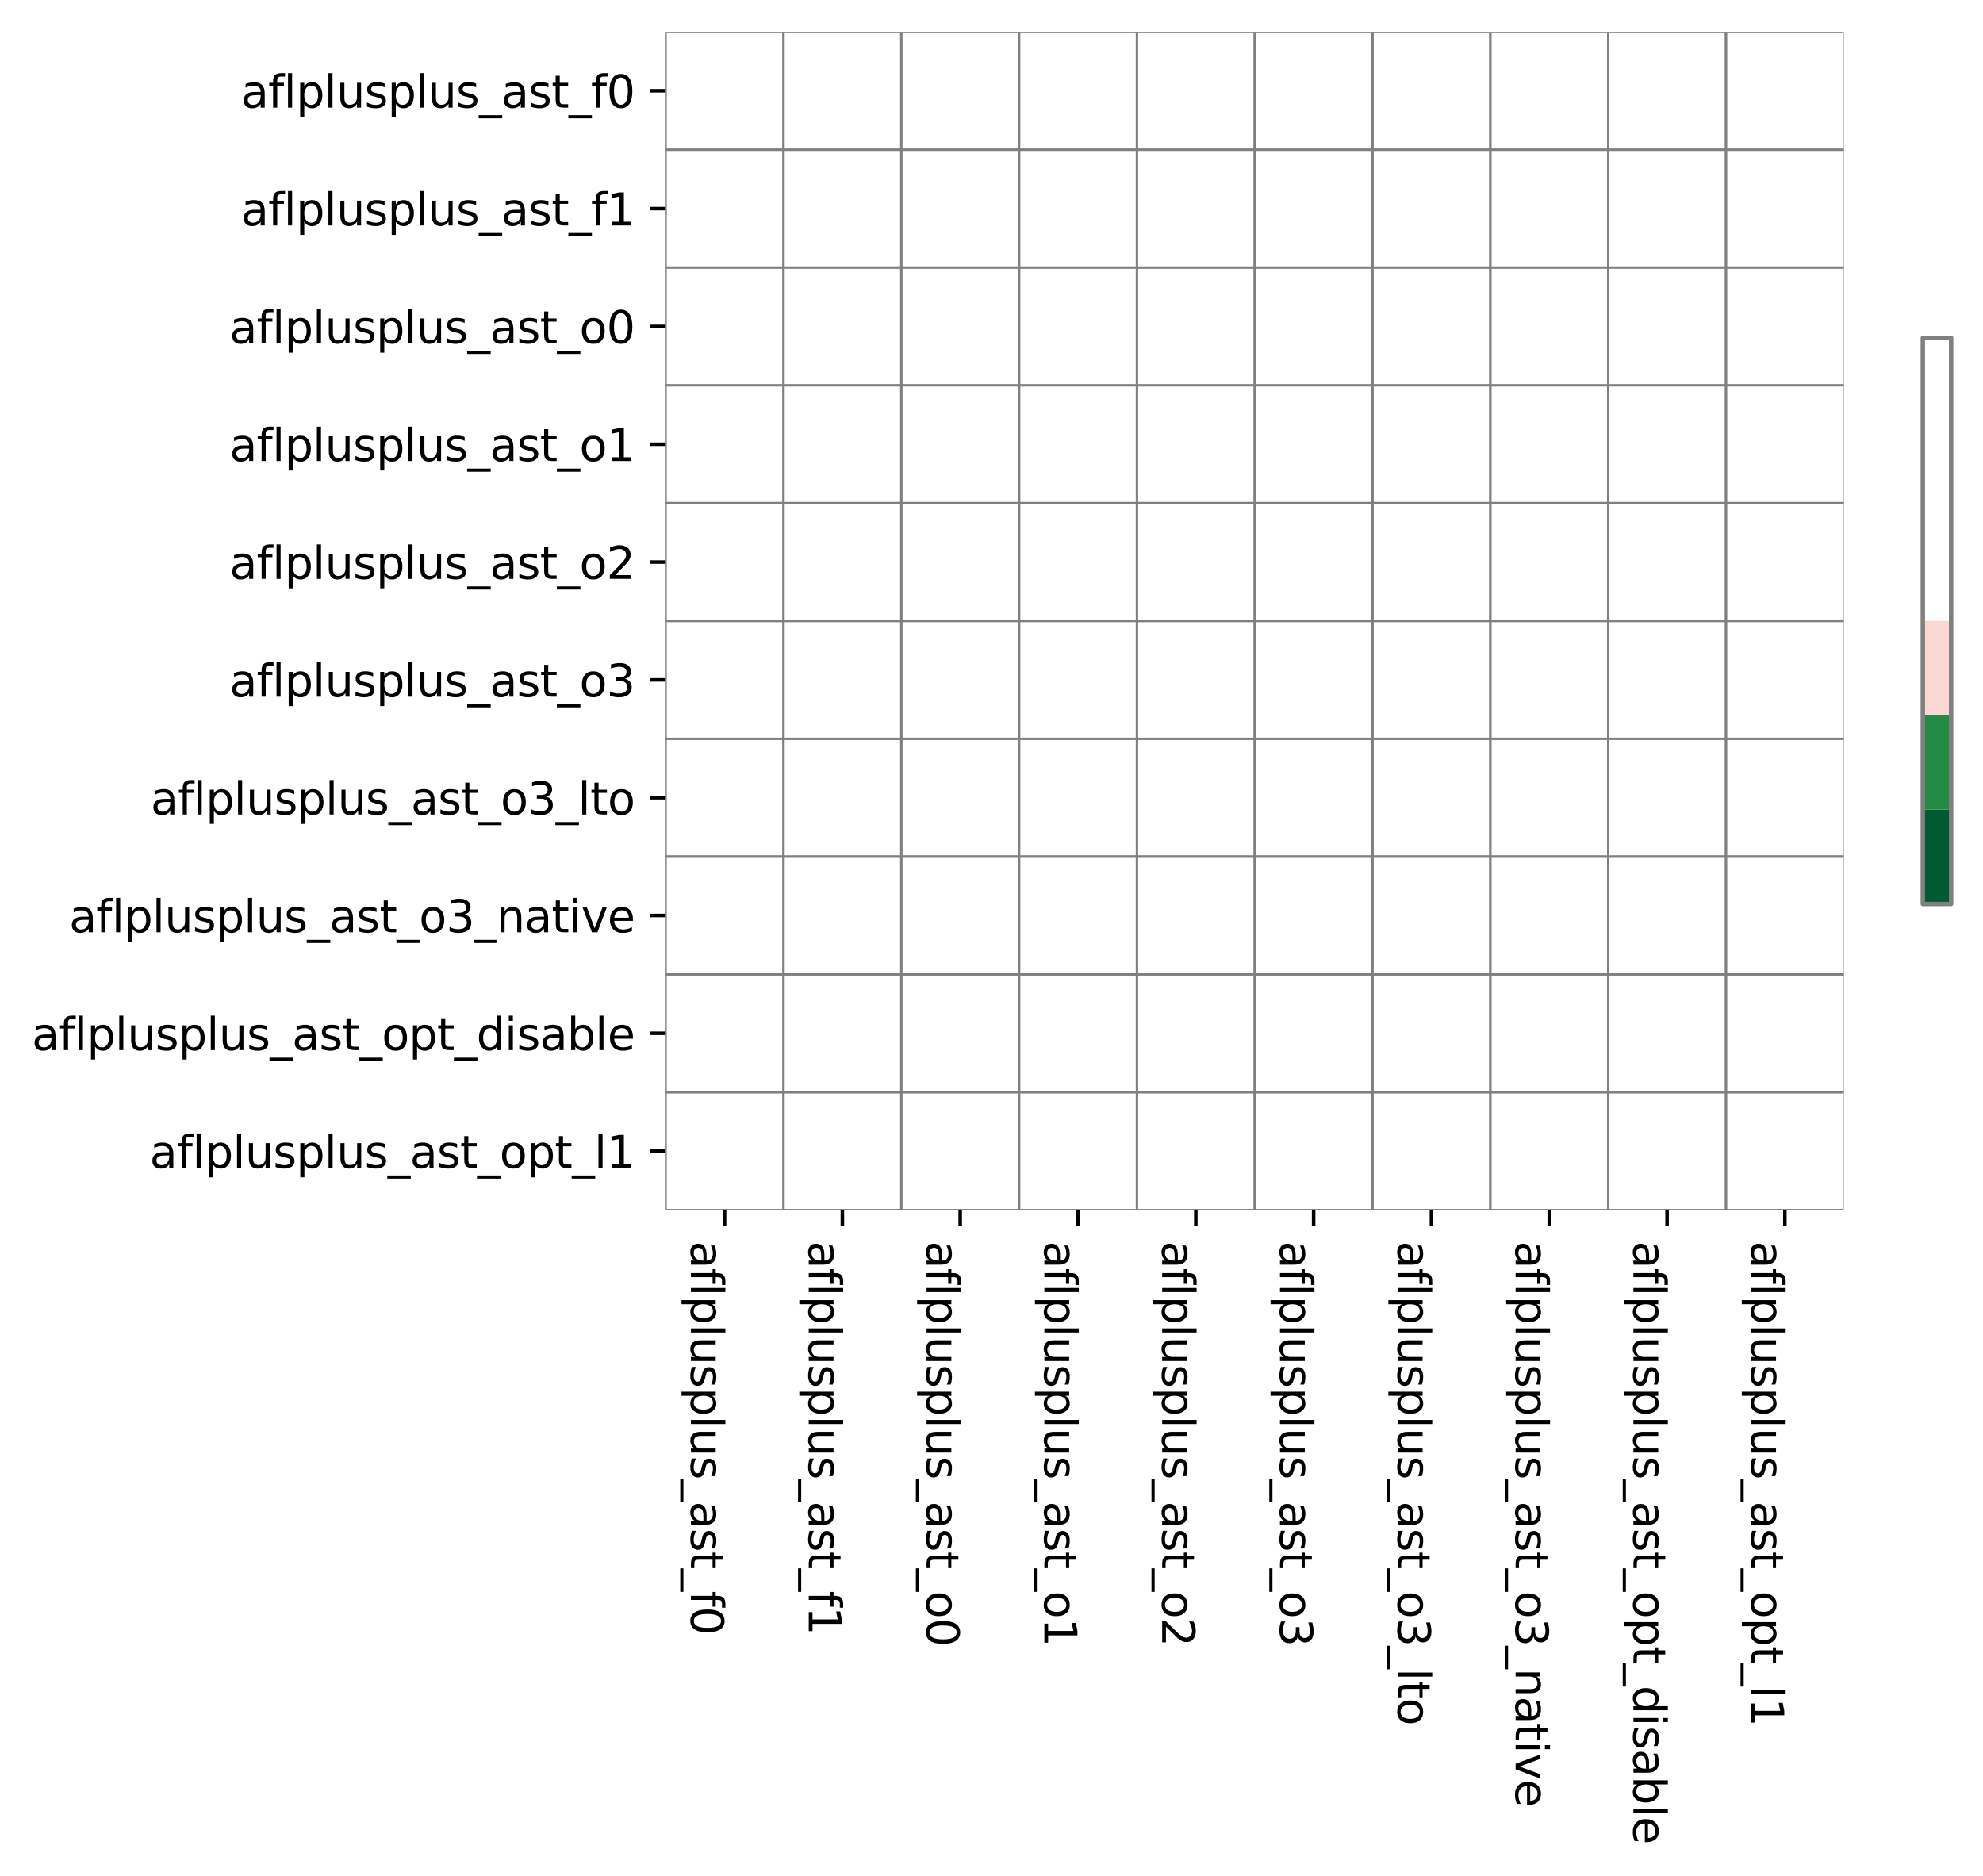<?xml version="1.0" encoding="utf-8" standalone="no"?>
<!DOCTYPE svg PUBLIC "-//W3C//DTD SVG 1.1//EN"
  "http://www.w3.org/Graphics/SVG/1.1/DTD/svg11.dtd">
<svg xmlns:xlink="http://www.w3.org/1999/xlink" width="447.924pt" height="423.675pt" viewBox="0 0 447.924 423.675" xmlns="http://www.w3.org/2000/svg" version="1.1">
 <defs>
  <style type="text/css">*{stroke-linejoin: round; stroke-linecap: butt}</style>
 </defs>
 <g id="figure_1">
  <g id="patch_1">
   <path d="M -0 423.675 
L 447.924 423.675 
L 447.924 -0 
L -0 -0 
z
" style="fill: #ffffff"/>
  </g>
  <g id="axes_1">
   <g id="patch_2">
    <path d="M 150.363 273.312 
L 416.474 273.312 
L 416.474 7.2 
L 150.363 7.2 
z
" style="fill: #ffffff"/>
   </g>
   <g id="QuadMesh_1">
    <path d="M 150.363 7.2 
L 176.974 7.2 
L 176.974 33.811 
L 150.363 33.811 
L 150.363 7.2 
" clip-path="url(#p33862c7187)" style="fill: none; stroke: #808080; stroke-width: 0.5"/>
    <path d="M 176.974 7.2 
L 203.585 7.2 
L 203.585 33.811 
L 176.974 33.811 
L 176.974 7.2 
" clip-path="url(#p33862c7187)" style="fill: none; stroke: #808080; stroke-width: 0.5"/>
    <path d="M 203.585 7.2 
L 230.196 7.2 
L 230.196 33.811 
L 203.585 33.811 
L 203.585 7.2 
" clip-path="url(#p33862c7187)" style="fill: none; stroke: #808080; stroke-width: 0.5"/>
    <path d="M 230.196 7.2 
L 256.807 7.2 
L 256.807 33.811 
L 230.196 33.811 
L 230.196 7.2 
" clip-path="url(#p33862c7187)" style="fill: none; stroke: #808080; stroke-width: 0.5"/>
    <path d="M 256.807 7.2 
L 283.418 7.2 
L 283.418 33.811 
L 256.807 33.811 
L 256.807 7.2 
" clip-path="url(#p33862c7187)" style="fill: none; stroke: #808080; stroke-width: 0.5"/>
    <path d="M 283.418 7.2 
L 310.03 7.2 
L 310.03 33.811 
L 283.418 33.811 
L 283.418 7.2 
" clip-path="url(#p33862c7187)" style="fill: none; stroke: #808080; stroke-width: 0.5"/>
    <path d="M 310.03 7.2 
L 336.641 7.2 
L 336.641 33.811 
L 310.03 33.811 
L 310.03 7.2 
" clip-path="url(#p33862c7187)" style="fill: none; stroke: #808080; stroke-width: 0.5"/>
    <path d="M 336.641 7.2 
L 363.252 7.2 
L 363.252 33.811 
L 336.641 33.811 
L 336.641 7.2 
" clip-path="url(#p33862c7187)" style="fill: none; stroke: #808080; stroke-width: 0.5"/>
    <path d="M 363.252 7.2 
L 389.863 7.2 
L 389.863 33.811 
L 363.252 33.811 
L 363.252 7.2 
" clip-path="url(#p33862c7187)" style="fill: none; stroke: #808080; stroke-width: 0.5"/>
    <path d="M 389.863 7.2 
L 416.474 7.2 
L 416.474 33.811 
L 389.863 33.811 
L 389.863 7.2 
" clip-path="url(#p33862c7187)" style="fill: none; stroke: #808080; stroke-width: 0.5"/>
    <path d="M 150.363 33.811 
L 176.974 33.811 
L 176.974 60.422 
L 150.363 60.422 
L 150.363 33.811 
" clip-path="url(#p33862c7187)" style="fill: none; stroke: #808080; stroke-width: 0.5"/>
    <path d="M 176.974 33.811 
L 203.585 33.811 
L 203.585 60.422 
L 176.974 60.422 
L 176.974 33.811 
" clip-path="url(#p33862c7187)" style="fill: none; stroke: #808080; stroke-width: 0.5"/>
    <path d="M 203.585 33.811 
L 230.196 33.811 
L 230.196 60.422 
L 203.585 60.422 
L 203.585 33.811 
" clip-path="url(#p33862c7187)" style="fill: none; stroke: #808080; stroke-width: 0.5"/>
    <path d="M 230.196 33.811 
L 256.807 33.811 
L 256.807 60.422 
L 230.196 60.422 
L 230.196 33.811 
" clip-path="url(#p33862c7187)" style="fill: none; stroke: #808080; stroke-width: 0.5"/>
    <path d="M 256.807 33.811 
L 283.418 33.811 
L 283.418 60.422 
L 256.807 60.422 
L 256.807 33.811 
" clip-path="url(#p33862c7187)" style="fill: none; stroke: #808080; stroke-width: 0.5"/>
    <path d="M 283.418 33.811 
L 310.03 33.811 
L 310.03 60.422 
L 283.418 60.422 
L 283.418 33.811 
" clip-path="url(#p33862c7187)" style="fill: none; stroke: #808080; stroke-width: 0.5"/>
    <path d="M 310.03 33.811 
L 336.641 33.811 
L 336.641 60.422 
L 310.03 60.422 
L 310.03 33.811 
" clip-path="url(#p33862c7187)" style="fill: none; stroke: #808080; stroke-width: 0.5"/>
    <path d="M 336.641 33.811 
L 363.252 33.811 
L 363.252 60.422 
L 336.641 60.422 
L 336.641 33.811 
" clip-path="url(#p33862c7187)" style="fill: none; stroke: #808080; stroke-width: 0.5"/>
    <path d="M 363.252 33.811 
L 389.863 33.811 
L 389.863 60.422 
L 363.252 60.422 
L 363.252 33.811 
" clip-path="url(#p33862c7187)" style="fill: none; stroke: #808080; stroke-width: 0.5"/>
    <path d="M 389.863 33.811 
L 416.474 33.811 
L 416.474 60.422 
L 389.863 60.422 
L 389.863 33.811 
" clip-path="url(#p33862c7187)" style="fill: none; stroke: #808080; stroke-width: 0.5"/>
    <path d="M 150.363 60.422 
L 176.974 60.422 
L 176.974 87.034 
L 150.363 87.034 
L 150.363 60.422 
" clip-path="url(#p33862c7187)" style="fill: none; stroke: #808080; stroke-width: 0.5"/>
    <path d="M 176.974 60.422 
L 203.585 60.422 
L 203.585 87.034 
L 176.974 87.034 
L 176.974 60.422 
" clip-path="url(#p33862c7187)" style="fill: none; stroke: #808080; stroke-width: 0.5"/>
    <path d="M 203.585 60.422 
L 230.196 60.422 
L 230.196 87.034 
L 203.585 87.034 
L 203.585 60.422 
" clip-path="url(#p33862c7187)" style="fill: none; stroke: #808080; stroke-width: 0.5"/>
    <path d="M 230.196 60.422 
L 256.807 60.422 
L 256.807 87.034 
L 230.196 87.034 
L 230.196 60.422 
" clip-path="url(#p33862c7187)" style="fill: none; stroke: #808080; stroke-width: 0.5"/>
    <path d="M 256.807 60.422 
L 283.418 60.422 
L 283.418 87.034 
L 256.807 87.034 
L 256.807 60.422 
" clip-path="url(#p33862c7187)" style="fill: none; stroke: #808080; stroke-width: 0.5"/>
    <path d="M 283.418 60.422 
L 310.03 60.422 
L 310.03 87.034 
L 283.418 87.034 
L 283.418 60.422 
" clip-path="url(#p33862c7187)" style="fill: none; stroke: #808080; stroke-width: 0.5"/>
    <path d="M 310.03 60.422 
L 336.641 60.422 
L 336.641 87.034 
L 310.03 87.034 
L 310.03 60.422 
" clip-path="url(#p33862c7187)" style="fill: none; stroke: #808080; stroke-width: 0.5"/>
    <path d="M 336.641 60.422 
L 363.252 60.422 
L 363.252 87.034 
L 336.641 87.034 
L 336.641 60.422 
" clip-path="url(#p33862c7187)" style="fill: none; stroke: #808080; stroke-width: 0.5"/>
    <path d="M 363.252 60.422 
L 389.863 60.422 
L 389.863 87.034 
L 363.252 87.034 
L 363.252 60.422 
" clip-path="url(#p33862c7187)" style="fill: none; stroke: #808080; stroke-width: 0.5"/>
    <path d="M 389.863 60.422 
L 416.474 60.422 
L 416.474 87.034 
L 389.863 87.034 
L 389.863 60.422 
" clip-path="url(#p33862c7187)" style="fill: none; stroke: #808080; stroke-width: 0.5"/>
    <path d="M 150.363 87.034 
L 176.974 87.034 
L 176.974 113.645 
L 150.363 113.645 
L 150.363 87.034 
" clip-path="url(#p33862c7187)" style="fill: none; stroke: #808080; stroke-width: 0.5"/>
    <path d="M 176.974 87.034 
L 203.585 87.034 
L 203.585 113.645 
L 176.974 113.645 
L 176.974 87.034 
" clip-path="url(#p33862c7187)" style="fill: none; stroke: #808080; stroke-width: 0.5"/>
    <path d="M 203.585 87.034 
L 230.196 87.034 
L 230.196 113.645 
L 203.585 113.645 
L 203.585 87.034 
" clip-path="url(#p33862c7187)" style="fill: none; stroke: #808080; stroke-width: 0.5"/>
    <path d="M 230.196 87.034 
L 256.807 87.034 
L 256.807 113.645 
L 230.196 113.645 
L 230.196 87.034 
" clip-path="url(#p33862c7187)" style="fill: none; stroke: #808080; stroke-width: 0.5"/>
    <path d="M 256.807 87.034 
L 283.418 87.034 
L 283.418 113.645 
L 256.807 113.645 
L 256.807 87.034 
" clip-path="url(#p33862c7187)" style="fill: none; stroke: #808080; stroke-width: 0.5"/>
    <path d="M 283.418 87.034 
L 310.03 87.034 
L 310.03 113.645 
L 283.418 113.645 
L 283.418 87.034 
" clip-path="url(#p33862c7187)" style="fill: none; stroke: #808080; stroke-width: 0.5"/>
    <path d="M 310.03 87.034 
L 336.641 87.034 
L 336.641 113.645 
L 310.03 113.645 
L 310.03 87.034 
" clip-path="url(#p33862c7187)" style="fill: none; stroke: #808080; stroke-width: 0.5"/>
    <path d="M 336.641 87.034 
L 363.252 87.034 
L 363.252 113.645 
L 336.641 113.645 
L 336.641 87.034 
" clip-path="url(#p33862c7187)" style="fill: none; stroke: #808080; stroke-width: 0.5"/>
    <path d="M 363.252 87.034 
L 389.863 87.034 
L 389.863 113.645 
L 363.252 113.645 
L 363.252 87.034 
" clip-path="url(#p33862c7187)" style="fill: none; stroke: #808080; stroke-width: 0.5"/>
    <path d="M 389.863 87.034 
L 416.474 87.034 
L 416.474 113.645 
L 389.863 113.645 
L 389.863 87.034 
" clip-path="url(#p33862c7187)" style="fill: none; stroke: #808080; stroke-width: 0.5"/>
    <path d="M 150.363 113.645 
L 176.974 113.645 
L 176.974 140.256 
L 150.363 140.256 
L 150.363 113.645 
" clip-path="url(#p33862c7187)" style="fill: none; stroke: #808080; stroke-width: 0.5"/>
    <path d="M 176.974 113.645 
L 203.585 113.645 
L 203.585 140.256 
L 176.974 140.256 
L 176.974 113.645 
" clip-path="url(#p33862c7187)" style="fill: none; stroke: #808080; stroke-width: 0.5"/>
    <path d="M 203.585 113.645 
L 230.196 113.645 
L 230.196 140.256 
L 203.585 140.256 
L 203.585 113.645 
" clip-path="url(#p33862c7187)" style="fill: none; stroke: #808080; stroke-width: 0.5"/>
    <path d="M 230.196 113.645 
L 256.807 113.645 
L 256.807 140.256 
L 230.196 140.256 
L 230.196 113.645 
" clip-path="url(#p33862c7187)" style="fill: none; stroke: #808080; stroke-width: 0.5"/>
    <path d="M 256.807 113.645 
L 283.418 113.645 
L 283.418 140.256 
L 256.807 140.256 
L 256.807 113.645 
" clip-path="url(#p33862c7187)" style="fill: none; stroke: #808080; stroke-width: 0.5"/>
    <path d="M 283.418 113.645 
L 310.03 113.645 
L 310.03 140.256 
L 283.418 140.256 
L 283.418 113.645 
" clip-path="url(#p33862c7187)" style="fill: none; stroke: #808080; stroke-width: 0.5"/>
    <path d="M 310.03 113.645 
L 336.641 113.645 
L 336.641 140.256 
L 310.03 140.256 
L 310.03 113.645 
" clip-path="url(#p33862c7187)" style="fill: none; stroke: #808080; stroke-width: 0.5"/>
    <path d="M 336.641 113.645 
L 363.252 113.645 
L 363.252 140.256 
L 336.641 140.256 
L 336.641 113.645 
" clip-path="url(#p33862c7187)" style="fill: none; stroke: #808080; stroke-width: 0.5"/>
    <path d="M 363.252 113.645 
L 389.863 113.645 
L 389.863 140.256 
L 363.252 140.256 
L 363.252 113.645 
" clip-path="url(#p33862c7187)" style="fill: none; stroke: #808080; stroke-width: 0.5"/>
    <path d="M 389.863 113.645 
L 416.474 113.645 
L 416.474 140.256 
L 389.863 140.256 
L 389.863 113.645 
" clip-path="url(#p33862c7187)" style="fill: none; stroke: #808080; stroke-width: 0.5"/>
    <path d="M 150.363 140.256 
L 176.974 140.256 
L 176.974 166.867 
L 150.363 166.867 
L 150.363 140.256 
" clip-path="url(#p33862c7187)" style="fill: none; stroke: #808080; stroke-width: 0.5"/>
    <path d="M 176.974 140.256 
L 203.585 140.256 
L 203.585 166.867 
L 176.974 166.867 
L 176.974 140.256 
" clip-path="url(#p33862c7187)" style="fill: none; stroke: #808080; stroke-width: 0.5"/>
    <path d="M 203.585 140.256 
L 230.196 140.256 
L 230.196 166.867 
L 203.585 166.867 
L 203.585 140.256 
" clip-path="url(#p33862c7187)" style="fill: none; stroke: #808080; stroke-width: 0.5"/>
    <path d="M 230.196 140.256 
L 256.807 140.256 
L 256.807 166.867 
L 230.196 166.867 
L 230.196 140.256 
" clip-path="url(#p33862c7187)" style="fill: none; stroke: #808080; stroke-width: 0.5"/>
    <path d="M 256.807 140.256 
L 283.418 140.256 
L 283.418 166.867 
L 256.807 166.867 
L 256.807 140.256 
" clip-path="url(#p33862c7187)" style="fill: none; stroke: #808080; stroke-width: 0.5"/>
    <path d="M 283.418 140.256 
L 310.03 140.256 
L 310.03 166.867 
L 283.418 166.867 
L 283.418 140.256 
" clip-path="url(#p33862c7187)" style="fill: none; stroke: #808080; stroke-width: 0.5"/>
    <path d="M 310.03 140.256 
L 336.641 140.256 
L 336.641 166.867 
L 310.03 166.867 
L 310.03 140.256 
" clip-path="url(#p33862c7187)" style="fill: none; stroke: #808080; stroke-width: 0.5"/>
    <path d="M 336.641 140.256 
L 363.252 140.256 
L 363.252 166.867 
L 336.641 166.867 
L 336.641 140.256 
" clip-path="url(#p33862c7187)" style="fill: none; stroke: #808080; stroke-width: 0.5"/>
    <path d="M 363.252 140.256 
L 389.863 140.256 
L 389.863 166.867 
L 363.252 166.867 
L 363.252 140.256 
" clip-path="url(#p33862c7187)" style="fill: none; stroke: #808080; stroke-width: 0.5"/>
    <path d="M 389.863 140.256 
L 416.474 140.256 
L 416.474 166.867 
L 389.863 166.867 
L 389.863 140.256 
" clip-path="url(#p33862c7187)" style="fill: none; stroke: #808080; stroke-width: 0.5"/>
    <path d="M 150.363 166.867 
L 176.974 166.867 
L 176.974 193.478 
L 150.363 193.478 
L 150.363 166.867 
" clip-path="url(#p33862c7187)" style="fill: none; stroke: #808080; stroke-width: 0.5"/>
    <path d="M 176.974 166.867 
L 203.585 166.867 
L 203.585 193.478 
L 176.974 193.478 
L 176.974 166.867 
" clip-path="url(#p33862c7187)" style="fill: none; stroke: #808080; stroke-width: 0.5"/>
    <path d="M 203.585 166.867 
L 230.196 166.867 
L 230.196 193.478 
L 203.585 193.478 
L 203.585 166.867 
" clip-path="url(#p33862c7187)" style="fill: none; stroke: #808080; stroke-width: 0.5"/>
    <path d="M 230.196 166.867 
L 256.807 166.867 
L 256.807 193.478 
L 230.196 193.478 
L 230.196 166.867 
" clip-path="url(#p33862c7187)" style="fill: none; stroke: #808080; stroke-width: 0.5"/>
    <path d="M 256.807 166.867 
L 283.418 166.867 
L 283.418 193.478 
L 256.807 193.478 
L 256.807 166.867 
" clip-path="url(#p33862c7187)" style="fill: none; stroke: #808080; stroke-width: 0.5"/>
    <path d="M 283.418 166.867 
L 310.03 166.867 
L 310.03 193.478 
L 283.418 193.478 
L 283.418 166.867 
" clip-path="url(#p33862c7187)" style="fill: none; stroke: #808080; stroke-width: 0.5"/>
    <path d="M 310.03 166.867 
L 336.641 166.867 
L 336.641 193.478 
L 310.03 193.478 
L 310.03 166.867 
" clip-path="url(#p33862c7187)" style="fill: none; stroke: #808080; stroke-width: 0.5"/>
    <path d="M 336.641 166.867 
L 363.252 166.867 
L 363.252 193.478 
L 336.641 193.478 
L 336.641 166.867 
" clip-path="url(#p33862c7187)" style="fill: none; stroke: #808080; stroke-width: 0.5"/>
    <path d="M 363.252 166.867 
L 389.863 166.867 
L 389.863 193.478 
L 363.252 193.478 
L 363.252 166.867 
" clip-path="url(#p33862c7187)" style="fill: none; stroke: #808080; stroke-width: 0.5"/>
    <path d="M 389.863 166.867 
L 416.474 166.867 
L 416.474 193.478 
L 389.863 193.478 
L 389.863 166.867 
" clip-path="url(#p33862c7187)" style="fill: none; stroke: #808080; stroke-width: 0.5"/>
    <path d="M 150.363 193.478 
L 176.974 193.478 
L 176.974 220.09 
L 150.363 220.09 
L 150.363 193.478 
" clip-path="url(#p33862c7187)" style="fill: none; stroke: #808080; stroke-width: 0.5"/>
    <path d="M 176.974 193.478 
L 203.585 193.478 
L 203.585 220.09 
L 176.974 220.09 
L 176.974 193.478 
" clip-path="url(#p33862c7187)" style="fill: none; stroke: #808080; stroke-width: 0.5"/>
    <path d="M 203.585 193.478 
L 230.196 193.478 
L 230.196 220.09 
L 203.585 220.09 
L 203.585 193.478 
" clip-path="url(#p33862c7187)" style="fill: none; stroke: #808080; stroke-width: 0.5"/>
    <path d="M 230.196 193.478 
L 256.807 193.478 
L 256.807 220.09 
L 230.196 220.09 
L 230.196 193.478 
" clip-path="url(#p33862c7187)" style="fill: none; stroke: #808080; stroke-width: 0.5"/>
    <path d="M 256.807 193.478 
L 283.418 193.478 
L 283.418 220.09 
L 256.807 220.09 
L 256.807 193.478 
" clip-path="url(#p33862c7187)" style="fill: none; stroke: #808080; stroke-width: 0.5"/>
    <path d="M 283.418 193.478 
L 310.03 193.478 
L 310.03 220.09 
L 283.418 220.09 
L 283.418 193.478 
" clip-path="url(#p33862c7187)" style="fill: none; stroke: #808080; stroke-width: 0.5"/>
    <path d="M 310.03 193.478 
L 336.641 193.478 
L 336.641 220.09 
L 310.03 220.09 
L 310.03 193.478 
" clip-path="url(#p33862c7187)" style="fill: none; stroke: #808080; stroke-width: 0.5"/>
    <path d="M 336.641 193.478 
L 363.252 193.478 
L 363.252 220.09 
L 336.641 220.09 
L 336.641 193.478 
" clip-path="url(#p33862c7187)" style="fill: none; stroke: #808080; stroke-width: 0.5"/>
    <path d="M 363.252 193.478 
L 389.863 193.478 
L 389.863 220.09 
L 363.252 220.09 
L 363.252 193.478 
" clip-path="url(#p33862c7187)" style="fill: none; stroke: #808080; stroke-width: 0.5"/>
    <path d="M 389.863 193.478 
L 416.474 193.478 
L 416.474 220.09 
L 389.863 220.09 
L 389.863 193.478 
" clip-path="url(#p33862c7187)" style="fill: none; stroke: #808080; stroke-width: 0.5"/>
    <path d="M 150.363 220.09 
L 176.974 220.09 
L 176.974 246.701 
L 150.363 246.701 
L 150.363 220.09 
" clip-path="url(#p33862c7187)" style="fill: none; stroke: #808080; stroke-width: 0.5"/>
    <path d="M 176.974 220.09 
L 203.585 220.09 
L 203.585 246.701 
L 176.974 246.701 
L 176.974 220.09 
" clip-path="url(#p33862c7187)" style="fill: none; stroke: #808080; stroke-width: 0.5"/>
    <path d="M 203.585 220.09 
L 230.196 220.09 
L 230.196 246.701 
L 203.585 246.701 
L 203.585 220.09 
" clip-path="url(#p33862c7187)" style="fill: none; stroke: #808080; stroke-width: 0.5"/>
    <path d="M 230.196 220.09 
L 256.807 220.09 
L 256.807 246.701 
L 230.196 246.701 
L 230.196 220.09 
" clip-path="url(#p33862c7187)" style="fill: none; stroke: #808080; stroke-width: 0.5"/>
    <path d="M 256.807 220.09 
L 283.418 220.09 
L 283.418 246.701 
L 256.807 246.701 
L 256.807 220.09 
" clip-path="url(#p33862c7187)" style="fill: none; stroke: #808080; stroke-width: 0.5"/>
    <path d="M 283.418 220.09 
L 310.03 220.09 
L 310.03 246.701 
L 283.418 246.701 
L 283.418 220.09 
" clip-path="url(#p33862c7187)" style="fill: none; stroke: #808080; stroke-width: 0.5"/>
    <path d="M 310.03 220.09 
L 336.641 220.09 
L 336.641 246.701 
L 310.03 246.701 
L 310.03 220.09 
" clip-path="url(#p33862c7187)" style="fill: none; stroke: #808080; stroke-width: 0.5"/>
    <path d="M 336.641 220.09 
L 363.252 220.09 
L 363.252 246.701 
L 336.641 246.701 
L 336.641 220.09 
" clip-path="url(#p33862c7187)" style="fill: none; stroke: #808080; stroke-width: 0.5"/>
    <path d="M 363.252 220.09 
L 389.863 220.09 
L 389.863 246.701 
L 363.252 246.701 
L 363.252 220.09 
" clip-path="url(#p33862c7187)" style="fill: none; stroke: #808080; stroke-width: 0.5"/>
    <path d="M 389.863 220.09 
L 416.474 220.09 
L 416.474 246.701 
L 389.863 246.701 
L 389.863 220.09 
" clip-path="url(#p33862c7187)" style="fill: none; stroke: #808080; stroke-width: 0.5"/>
    <path d="M 150.363 246.701 
L 176.974 246.701 
L 176.974 273.312 
L 150.363 273.312 
L 150.363 246.701 
" clip-path="url(#p33862c7187)" style="fill: none; stroke: #808080; stroke-width: 0.5"/>
    <path d="M 176.974 246.701 
L 203.585 246.701 
L 203.585 273.312 
L 176.974 273.312 
L 176.974 246.701 
" clip-path="url(#p33862c7187)" style="fill: none; stroke: #808080; stroke-width: 0.5"/>
    <path d="M 203.585 246.701 
L 230.196 246.701 
L 230.196 273.312 
L 203.585 273.312 
L 203.585 246.701 
" clip-path="url(#p33862c7187)" style="fill: none; stroke: #808080; stroke-width: 0.5"/>
    <path d="M 230.196 246.701 
L 256.807 246.701 
L 256.807 273.312 
L 230.196 273.312 
L 230.196 246.701 
" clip-path="url(#p33862c7187)" style="fill: none; stroke: #808080; stroke-width: 0.5"/>
    <path d="M 256.807 246.701 
L 283.418 246.701 
L 283.418 273.312 
L 256.807 273.312 
L 256.807 246.701 
" clip-path="url(#p33862c7187)" style="fill: none; stroke: #808080; stroke-width: 0.5"/>
    <path d="M 283.418 246.701 
L 310.03 246.701 
L 310.03 273.312 
L 283.418 273.312 
L 283.418 246.701 
" clip-path="url(#p33862c7187)" style="fill: none; stroke: #808080; stroke-width: 0.5"/>
    <path d="M 310.03 246.701 
L 336.641 246.701 
L 336.641 273.312 
L 310.03 273.312 
L 310.03 246.701 
" clip-path="url(#p33862c7187)" style="fill: none; stroke: #808080; stroke-width: 0.5"/>
    <path d="M 336.641 246.701 
L 363.252 246.701 
L 363.252 273.312 
L 336.641 273.312 
L 336.641 246.701 
" clip-path="url(#p33862c7187)" style="fill: none; stroke: #808080; stroke-width: 0.5"/>
    <path d="M 363.252 246.701 
L 389.863 246.701 
L 389.863 273.312 
L 363.252 273.312 
L 363.252 246.701 
" clip-path="url(#p33862c7187)" style="fill: none; stroke: #808080; stroke-width: 0.5"/>
    <path d="M 389.863 246.701 
L 416.474 246.701 
L 416.474 273.312 
L 389.863 273.312 
L 389.863 246.701 
" clip-path="url(#p33862c7187)" style="fill: none; stroke: #808080; stroke-width: 0.5"/>
   </g>
   <g id="matplotlib.axis_1">
    <g id="xtick_1">
     <g id="line2d_1">
      <defs>
       <path id="m5ec0bdb6b8" d="M 0 0 
L 0 3.5 
" style="stroke: #000000; stroke-width: 0.8"/>
      </defs>
      <g>
       <use xlink:href="#m5ec0bdb6b8" x="163.668" y="273.312" style="stroke: #000000; stroke-width: 0.8"/>
      </g>
     </g>
     <g id="text_1">
      <!-- aflplusplus_ast_f0 -->
      <g transform="translate(156.07 280.312)rotate(-270)scale(0.1 -0.1)">
       <defs>
        <path id="DejaVuSans-61" d="M 2194 1759 
Q 1497 1759 1228 1600 
Q 959 1441 959 1056 
Q 959 750 1161 570 
Q 1363 391 1709 391 
Q 2188 391 2477 730 
Q 2766 1069 2766 1631 
L 2766 1759 
L 2194 1759 
z
M 3341 1997 
L 3341 0 
L 2766 0 
L 2766 531 
Q 2569 213 2275 61 
Q 1981 -91 1556 -91 
Q 1019 -91 701 211 
Q 384 513 384 1019 
Q 384 1609 779 1909 
Q 1175 2209 1959 2209 
L 2766 2209 
L 2766 2266 
Q 2766 2663 2505 2880 
Q 2244 3097 1772 3097 
Q 1472 3097 1187 3025 
Q 903 2953 641 2809 
L 641 3341 
Q 956 3463 1253 3523 
Q 1550 3584 1831 3584 
Q 2591 3584 2966 3190 
Q 3341 2797 3341 1997 
z
" transform="scale(0.016)"/>
        <path id="DejaVuSans-66" d="M 2375 4863 
L 2375 4384 
L 1825 4384 
Q 1516 4384 1395 4259 
Q 1275 4134 1275 3809 
L 1275 3500 
L 2222 3500 
L 2222 3053 
L 1275 3053 
L 1275 0 
L 697 0 
L 697 3053 
L 147 3053 
L 147 3500 
L 697 3500 
L 697 3744 
Q 697 4328 969 4595 
Q 1241 4863 1831 4863 
L 2375 4863 
z
" transform="scale(0.016)"/>
        <path id="DejaVuSans-6c" d="M 603 4863 
L 1178 4863 
L 1178 0 
L 603 0 
L 603 4863 
z
" transform="scale(0.016)"/>
        <path id="DejaVuSans-70" d="M 1159 525 
L 1159 -1331 
L 581 -1331 
L 581 3500 
L 1159 3500 
L 1159 2969 
Q 1341 3281 1617 3432 
Q 1894 3584 2278 3584 
Q 2916 3584 3314 3078 
Q 3713 2572 3713 1747 
Q 3713 922 3314 415 
Q 2916 -91 2278 -91 
Q 1894 -91 1617 61 
Q 1341 213 1159 525 
z
M 3116 1747 
Q 3116 2381 2855 2742 
Q 2594 3103 2138 3103 
Q 1681 3103 1420 2742 
Q 1159 2381 1159 1747 
Q 1159 1113 1420 752 
Q 1681 391 2138 391 
Q 2594 391 2855 752 
Q 3116 1113 3116 1747 
z
" transform="scale(0.016)"/>
        <path id="DejaVuSans-75" d="M 544 1381 
L 544 3500 
L 1119 3500 
L 1119 1403 
Q 1119 906 1312 657 
Q 1506 409 1894 409 
Q 2359 409 2629 706 
Q 2900 1003 2900 1516 
L 2900 3500 
L 3475 3500 
L 3475 0 
L 2900 0 
L 2900 538 
Q 2691 219 2414 64 
Q 2138 -91 1772 -91 
Q 1169 -91 856 284 
Q 544 659 544 1381 
z
M 1991 3584 
L 1991 3584 
z
" transform="scale(0.016)"/>
        <path id="DejaVuSans-73" d="M 2834 3397 
L 2834 2853 
Q 2591 2978 2328 3040 
Q 2066 3103 1784 3103 
Q 1356 3103 1142 2972 
Q 928 2841 928 2578 
Q 928 2378 1081 2264 
Q 1234 2150 1697 2047 
L 1894 2003 
Q 2506 1872 2764 1633 
Q 3022 1394 3022 966 
Q 3022 478 2636 193 
Q 2250 -91 1575 -91 
Q 1294 -91 989 -36 
Q 684 19 347 128 
L 347 722 
Q 666 556 975 473 
Q 1284 391 1588 391 
Q 1994 391 2212 530 
Q 2431 669 2431 922 
Q 2431 1156 2273 1281 
Q 2116 1406 1581 1522 
L 1381 1569 
Q 847 1681 609 1914 
Q 372 2147 372 2553 
Q 372 3047 722 3315 
Q 1072 3584 1716 3584 
Q 2034 3584 2315 3537 
Q 2597 3491 2834 3397 
z
" transform="scale(0.016)"/>
        <path id="DejaVuSans-5f" d="M 3263 -1063 
L 3263 -1509 
L -63 -1509 
L -63 -1063 
L 3263 -1063 
z
" transform="scale(0.016)"/>
        <path id="DejaVuSans-74" d="M 1172 4494 
L 1172 3500 
L 2356 3500 
L 2356 3053 
L 1172 3053 
L 1172 1153 
Q 1172 725 1289 603 
Q 1406 481 1766 481 
L 2356 481 
L 2356 0 
L 1766 0 
Q 1100 0 847 248 
Q 594 497 594 1153 
L 594 3053 
L 172 3053 
L 172 3500 
L 594 3500 
L 594 4494 
L 1172 4494 
z
" transform="scale(0.016)"/>
        <path id="DejaVuSans-30" d="M 2034 4250 
Q 1547 4250 1301 3770 
Q 1056 3291 1056 2328 
Q 1056 1369 1301 889 
Q 1547 409 2034 409 
Q 2525 409 2770 889 
Q 3016 1369 3016 2328 
Q 3016 3291 2770 3770 
Q 2525 4250 2034 4250 
z
M 2034 4750 
Q 2819 4750 3233 4129 
Q 3647 3509 3647 2328 
Q 3647 1150 3233 529 
Q 2819 -91 2034 -91 
Q 1250 -91 836 529 
Q 422 1150 422 2328 
Q 422 3509 836 4129 
Q 1250 4750 2034 4750 
z
" transform="scale(0.016)"/>
       </defs>
       <use xlink:href="#DejaVuSans-61"/>
       <use xlink:href="#DejaVuSans-66" x="61.279"/>
       <use xlink:href="#DejaVuSans-6c" x="96.484"/>
       <use xlink:href="#DejaVuSans-70" x="124.268"/>
       <use xlink:href="#DejaVuSans-6c" x="187.744"/>
       <use xlink:href="#DejaVuSans-75" x="215.527"/>
       <use xlink:href="#DejaVuSans-73" x="278.906"/>
       <use xlink:href="#DejaVuSans-70" x="331.006"/>
       <use xlink:href="#DejaVuSans-6c" x="394.482"/>
       <use xlink:href="#DejaVuSans-75" x="422.266"/>
       <use xlink:href="#DejaVuSans-73" x="485.645"/>
       <use xlink:href="#DejaVuSans-5f" x="537.744"/>
       <use xlink:href="#DejaVuSans-61" x="587.744"/>
       <use xlink:href="#DejaVuSans-73" x="649.023"/>
       <use xlink:href="#DejaVuSans-74" x="701.123"/>
       <use xlink:href="#DejaVuSans-5f" x="740.332"/>
       <use xlink:href="#DejaVuSans-66" x="790.332"/>
       <use xlink:href="#DejaVuSans-30" x="825.537"/>
      </g>
     </g>
    </g>
    <g id="xtick_2">
     <g id="line2d_2">
      <g>
       <use xlink:href="#m5ec0bdb6b8" x="190.279" y="273.312" style="stroke: #000000; stroke-width: 0.8"/>
      </g>
     </g>
     <g id="text_2">
      <!-- aflplusplus_ast_f1 -->
      <g transform="translate(182.681 280.312)rotate(-270)scale(0.1 -0.1)">
       <defs>
        <path id="DejaVuSans-31" d="M 794 531 
L 1825 531 
L 1825 4091 
L 703 3866 
L 703 4441 
L 1819 4666 
L 2450 4666 
L 2450 531 
L 3481 531 
L 3481 0 
L 794 0 
L 794 531 
z
" transform="scale(0.016)"/>
       </defs>
       <use xlink:href="#DejaVuSans-61"/>
       <use xlink:href="#DejaVuSans-66" x="61.279"/>
       <use xlink:href="#DejaVuSans-6c" x="96.484"/>
       <use xlink:href="#DejaVuSans-70" x="124.268"/>
       <use xlink:href="#DejaVuSans-6c" x="187.744"/>
       <use xlink:href="#DejaVuSans-75" x="215.527"/>
       <use xlink:href="#DejaVuSans-73" x="278.906"/>
       <use xlink:href="#DejaVuSans-70" x="331.006"/>
       <use xlink:href="#DejaVuSans-6c" x="394.482"/>
       <use xlink:href="#DejaVuSans-75" x="422.266"/>
       <use xlink:href="#DejaVuSans-73" x="485.645"/>
       <use xlink:href="#DejaVuSans-5f" x="537.744"/>
       <use xlink:href="#DejaVuSans-61" x="587.744"/>
       <use xlink:href="#DejaVuSans-73" x="649.023"/>
       <use xlink:href="#DejaVuSans-74" x="701.123"/>
       <use xlink:href="#DejaVuSans-5f" x="740.332"/>
       <use xlink:href="#DejaVuSans-66" x="790.332"/>
       <use xlink:href="#DejaVuSans-31" x="825.537"/>
      </g>
     </g>
    </g>
    <g id="xtick_3">
     <g id="line2d_3">
      <g>
       <use xlink:href="#m5ec0bdb6b8" x="216.891" y="273.312" style="stroke: #000000; stroke-width: 0.8"/>
      </g>
     </g>
     <g id="text_3">
      <!-- aflplusplus_ast_o0 -->
      <g transform="translate(209.292 280.312)rotate(-270)scale(0.1 -0.1)">
       <defs>
        <path id="DejaVuSans-6f" d="M 1959 3097 
Q 1497 3097 1228 2736 
Q 959 2375 959 1747 
Q 959 1119 1226 758 
Q 1494 397 1959 397 
Q 2419 397 2687 759 
Q 2956 1122 2956 1747 
Q 2956 2369 2687 2733 
Q 2419 3097 1959 3097 
z
M 1959 3584 
Q 2709 3584 3137 3096 
Q 3566 2609 3566 1747 
Q 3566 888 3137 398 
Q 2709 -91 1959 -91 
Q 1206 -91 779 398 
Q 353 888 353 1747 
Q 353 2609 779 3096 
Q 1206 3584 1959 3584 
z
" transform="scale(0.016)"/>
       </defs>
       <use xlink:href="#DejaVuSans-61"/>
       <use xlink:href="#DejaVuSans-66" x="61.279"/>
       <use xlink:href="#DejaVuSans-6c" x="96.484"/>
       <use xlink:href="#DejaVuSans-70" x="124.268"/>
       <use xlink:href="#DejaVuSans-6c" x="187.744"/>
       <use xlink:href="#DejaVuSans-75" x="215.527"/>
       <use xlink:href="#DejaVuSans-73" x="278.906"/>
       <use xlink:href="#DejaVuSans-70" x="331.006"/>
       <use xlink:href="#DejaVuSans-6c" x="394.482"/>
       <use xlink:href="#DejaVuSans-75" x="422.266"/>
       <use xlink:href="#DejaVuSans-73" x="485.645"/>
       <use xlink:href="#DejaVuSans-5f" x="537.744"/>
       <use xlink:href="#DejaVuSans-61" x="587.744"/>
       <use xlink:href="#DejaVuSans-73" x="649.023"/>
       <use xlink:href="#DejaVuSans-74" x="701.123"/>
       <use xlink:href="#DejaVuSans-5f" x="740.332"/>
       <use xlink:href="#DejaVuSans-6f" x="790.332"/>
       <use xlink:href="#DejaVuSans-30" x="851.514"/>
      </g>
     </g>
    </g>
    <g id="xtick_4">
     <g id="line2d_4">
      <g>
       <use xlink:href="#m5ec0bdb6b8" x="243.502" y="273.312" style="stroke: #000000; stroke-width: 0.8"/>
      </g>
     </g>
     <g id="text_4">
      <!-- aflplusplus_ast_o1 -->
      <g transform="translate(235.903 280.312)rotate(-270)scale(0.1 -0.1)">
       <use xlink:href="#DejaVuSans-61"/>
       <use xlink:href="#DejaVuSans-66" x="61.279"/>
       <use xlink:href="#DejaVuSans-6c" x="96.484"/>
       <use xlink:href="#DejaVuSans-70" x="124.268"/>
       <use xlink:href="#DejaVuSans-6c" x="187.744"/>
       <use xlink:href="#DejaVuSans-75" x="215.527"/>
       <use xlink:href="#DejaVuSans-73" x="278.906"/>
       <use xlink:href="#DejaVuSans-70" x="331.006"/>
       <use xlink:href="#DejaVuSans-6c" x="394.482"/>
       <use xlink:href="#DejaVuSans-75" x="422.266"/>
       <use xlink:href="#DejaVuSans-73" x="485.645"/>
       <use xlink:href="#DejaVuSans-5f" x="537.744"/>
       <use xlink:href="#DejaVuSans-61" x="587.744"/>
       <use xlink:href="#DejaVuSans-73" x="649.023"/>
       <use xlink:href="#DejaVuSans-74" x="701.123"/>
       <use xlink:href="#DejaVuSans-5f" x="740.332"/>
       <use xlink:href="#DejaVuSans-6f" x="790.332"/>
       <use xlink:href="#DejaVuSans-31" x="851.514"/>
      </g>
     </g>
    </g>
    <g id="xtick_5">
     <g id="line2d_5">
      <g>
       <use xlink:href="#m5ec0bdb6b8" x="270.113" y="273.312" style="stroke: #000000; stroke-width: 0.8"/>
      </g>
     </g>
     <g id="text_5">
      <!-- aflplusplus_ast_o2 -->
      <g transform="translate(262.514 280.312)rotate(-270)scale(0.1 -0.1)">
       <defs>
        <path id="DejaVuSans-32" d="M 1228 531 
L 3431 531 
L 3431 0 
L 469 0 
L 469 531 
Q 828 903 1448 1529 
Q 2069 2156 2228 2338 
Q 2531 2678 2651 2914 
Q 2772 3150 2772 3378 
Q 2772 3750 2511 3984 
Q 2250 4219 1831 4219 
Q 1534 4219 1204 4116 
Q 875 4013 500 3803 
L 500 4441 
Q 881 4594 1212 4672 
Q 1544 4750 1819 4750 
Q 2544 4750 2975 4387 
Q 3406 4025 3406 3419 
Q 3406 3131 3298 2873 
Q 3191 2616 2906 2266 
Q 2828 2175 2409 1742 
Q 1991 1309 1228 531 
z
" transform="scale(0.016)"/>
       </defs>
       <use xlink:href="#DejaVuSans-61"/>
       <use xlink:href="#DejaVuSans-66" x="61.279"/>
       <use xlink:href="#DejaVuSans-6c" x="96.484"/>
       <use xlink:href="#DejaVuSans-70" x="124.268"/>
       <use xlink:href="#DejaVuSans-6c" x="187.744"/>
       <use xlink:href="#DejaVuSans-75" x="215.527"/>
       <use xlink:href="#DejaVuSans-73" x="278.906"/>
       <use xlink:href="#DejaVuSans-70" x="331.006"/>
       <use xlink:href="#DejaVuSans-6c" x="394.482"/>
       <use xlink:href="#DejaVuSans-75" x="422.266"/>
       <use xlink:href="#DejaVuSans-73" x="485.645"/>
       <use xlink:href="#DejaVuSans-5f" x="537.744"/>
       <use xlink:href="#DejaVuSans-61" x="587.744"/>
       <use xlink:href="#DejaVuSans-73" x="649.023"/>
       <use xlink:href="#DejaVuSans-74" x="701.123"/>
       <use xlink:href="#DejaVuSans-5f" x="740.332"/>
       <use xlink:href="#DejaVuSans-6f" x="790.332"/>
       <use xlink:href="#DejaVuSans-32" x="851.514"/>
      </g>
     </g>
    </g>
    <g id="xtick_6">
     <g id="line2d_6">
      <g>
       <use xlink:href="#m5ec0bdb6b8" x="296.724" y="273.312" style="stroke: #000000; stroke-width: 0.8"/>
      </g>
     </g>
     <g id="text_6">
      <!-- aflplusplus_ast_o3 -->
      <g transform="translate(289.126 280.312)rotate(-270)scale(0.1 -0.1)">
       <defs>
        <path id="DejaVuSans-33" d="M 2597 2516 
Q 3050 2419 3304 2112 
Q 3559 1806 3559 1356 
Q 3559 666 3084 287 
Q 2609 -91 1734 -91 
Q 1441 -91 1130 -33 
Q 819 25 488 141 
L 488 750 
Q 750 597 1062 519 
Q 1375 441 1716 441 
Q 2309 441 2620 675 
Q 2931 909 2931 1356 
Q 2931 1769 2642 2001 
Q 2353 2234 1838 2234 
L 1294 2234 
L 1294 2753 
L 1863 2753 
Q 2328 2753 2575 2939 
Q 2822 3125 2822 3475 
Q 2822 3834 2567 4026 
Q 2313 4219 1838 4219 
Q 1578 4219 1281 4162 
Q 984 4106 628 3988 
L 628 4550 
Q 988 4650 1302 4700 
Q 1616 4750 1894 4750 
Q 2613 4750 3031 4423 
Q 3450 4097 3450 3541 
Q 3450 3153 3228 2886 
Q 3006 2619 2597 2516 
z
" transform="scale(0.016)"/>
       </defs>
       <use xlink:href="#DejaVuSans-61"/>
       <use xlink:href="#DejaVuSans-66" x="61.279"/>
       <use xlink:href="#DejaVuSans-6c" x="96.484"/>
       <use xlink:href="#DejaVuSans-70" x="124.268"/>
       <use xlink:href="#DejaVuSans-6c" x="187.744"/>
       <use xlink:href="#DejaVuSans-75" x="215.527"/>
       <use xlink:href="#DejaVuSans-73" x="278.906"/>
       <use xlink:href="#DejaVuSans-70" x="331.006"/>
       <use xlink:href="#DejaVuSans-6c" x="394.482"/>
       <use xlink:href="#DejaVuSans-75" x="422.266"/>
       <use xlink:href="#DejaVuSans-73" x="485.645"/>
       <use xlink:href="#DejaVuSans-5f" x="537.744"/>
       <use xlink:href="#DejaVuSans-61" x="587.744"/>
       <use xlink:href="#DejaVuSans-73" x="649.023"/>
       <use xlink:href="#DejaVuSans-74" x="701.123"/>
       <use xlink:href="#DejaVuSans-5f" x="740.332"/>
       <use xlink:href="#DejaVuSans-6f" x="790.332"/>
       <use xlink:href="#DejaVuSans-33" x="851.514"/>
      </g>
     </g>
    </g>
    <g id="xtick_7">
     <g id="line2d_7">
      <g>
       <use xlink:href="#m5ec0bdb6b8" x="323.335" y="273.312" style="stroke: #000000; stroke-width: 0.8"/>
      </g>
     </g>
     <g id="text_7">
      <!-- aflplusplus_ast_o3_lto -->
      <g transform="translate(315.737 280.312)rotate(-270)scale(0.1 -0.1)">
       <use xlink:href="#DejaVuSans-61"/>
       <use xlink:href="#DejaVuSans-66" x="61.279"/>
       <use xlink:href="#DejaVuSans-6c" x="96.484"/>
       <use xlink:href="#DejaVuSans-70" x="124.268"/>
       <use xlink:href="#DejaVuSans-6c" x="187.744"/>
       <use xlink:href="#DejaVuSans-75" x="215.527"/>
       <use xlink:href="#DejaVuSans-73" x="278.906"/>
       <use xlink:href="#DejaVuSans-70" x="331.006"/>
       <use xlink:href="#DejaVuSans-6c" x="394.482"/>
       <use xlink:href="#DejaVuSans-75" x="422.266"/>
       <use xlink:href="#DejaVuSans-73" x="485.645"/>
       <use xlink:href="#DejaVuSans-5f" x="537.744"/>
       <use xlink:href="#DejaVuSans-61" x="587.744"/>
       <use xlink:href="#DejaVuSans-73" x="649.023"/>
       <use xlink:href="#DejaVuSans-74" x="701.123"/>
       <use xlink:href="#DejaVuSans-5f" x="740.332"/>
       <use xlink:href="#DejaVuSans-6f" x="790.332"/>
       <use xlink:href="#DejaVuSans-33" x="851.514"/>
       <use xlink:href="#DejaVuSans-5f" x="915.137"/>
       <use xlink:href="#DejaVuSans-6c" x="965.137"/>
       <use xlink:href="#DejaVuSans-74" x="992.92"/>
       <use xlink:href="#DejaVuSans-6f" x="1032.129"/>
      </g>
     </g>
    </g>
    <g id="xtick_8">
     <g id="line2d_8">
      <g>
       <use xlink:href="#m5ec0bdb6b8" x="349.947" y="273.312" style="stroke: #000000; stroke-width: 0.8"/>
      </g>
     </g>
     <g id="text_8">
      <!-- aflplusplus_ast_o3_native -->
      <g transform="translate(342.348 280.312)rotate(-270)scale(0.1 -0.1)">
       <defs>
        <path id="DejaVuSans-6e" d="M 3513 2113 
L 3513 0 
L 2938 0 
L 2938 2094 
Q 2938 2591 2744 2837 
Q 2550 3084 2163 3084 
Q 1697 3084 1428 2787 
Q 1159 2491 1159 1978 
L 1159 0 
L 581 0 
L 581 3500 
L 1159 3500 
L 1159 2956 
Q 1366 3272 1645 3428 
Q 1925 3584 2291 3584 
Q 2894 3584 3203 3211 
Q 3513 2838 3513 2113 
z
" transform="scale(0.016)"/>
        <path id="DejaVuSans-69" d="M 603 3500 
L 1178 3500 
L 1178 0 
L 603 0 
L 603 3500 
z
M 603 4863 
L 1178 4863 
L 1178 4134 
L 603 4134 
L 603 4863 
z
" transform="scale(0.016)"/>
        <path id="DejaVuSans-76" d="M 191 3500 
L 800 3500 
L 1894 563 
L 2988 3500 
L 3597 3500 
L 2284 0 
L 1503 0 
L 191 3500 
z
" transform="scale(0.016)"/>
        <path id="DejaVuSans-65" d="M 3597 1894 
L 3597 1613 
L 953 1613 
Q 991 1019 1311 708 
Q 1631 397 2203 397 
Q 2534 397 2845 478 
Q 3156 559 3463 722 
L 3463 178 
Q 3153 47 2828 -22 
Q 2503 -91 2169 -91 
Q 1331 -91 842 396 
Q 353 884 353 1716 
Q 353 2575 817 3079 
Q 1281 3584 2069 3584 
Q 2775 3584 3186 3129 
Q 3597 2675 3597 1894 
z
M 3022 2063 
Q 3016 2534 2758 2815 
Q 2500 3097 2075 3097 
Q 1594 3097 1305 2825 
Q 1016 2553 972 2059 
L 3022 2063 
z
" transform="scale(0.016)"/>
       </defs>
       <use xlink:href="#DejaVuSans-61"/>
       <use xlink:href="#DejaVuSans-66" x="61.279"/>
       <use xlink:href="#DejaVuSans-6c" x="96.484"/>
       <use xlink:href="#DejaVuSans-70" x="124.268"/>
       <use xlink:href="#DejaVuSans-6c" x="187.744"/>
       <use xlink:href="#DejaVuSans-75" x="215.527"/>
       <use xlink:href="#DejaVuSans-73" x="278.906"/>
       <use xlink:href="#DejaVuSans-70" x="331.006"/>
       <use xlink:href="#DejaVuSans-6c" x="394.482"/>
       <use xlink:href="#DejaVuSans-75" x="422.266"/>
       <use xlink:href="#DejaVuSans-73" x="485.645"/>
       <use xlink:href="#DejaVuSans-5f" x="537.744"/>
       <use xlink:href="#DejaVuSans-61" x="587.744"/>
       <use xlink:href="#DejaVuSans-73" x="649.023"/>
       <use xlink:href="#DejaVuSans-74" x="701.123"/>
       <use xlink:href="#DejaVuSans-5f" x="740.332"/>
       <use xlink:href="#DejaVuSans-6f" x="790.332"/>
       <use xlink:href="#DejaVuSans-33" x="851.514"/>
       <use xlink:href="#DejaVuSans-5f" x="915.137"/>
       <use xlink:href="#DejaVuSans-6e" x="965.137"/>
       <use xlink:href="#DejaVuSans-61" x="1028.516"/>
       <use xlink:href="#DejaVuSans-74" x="1089.795"/>
       <use xlink:href="#DejaVuSans-69" x="1129.004"/>
       <use xlink:href="#DejaVuSans-76" x="1156.787"/>
       <use xlink:href="#DejaVuSans-65" x="1215.967"/>
      </g>
     </g>
    </g>
    <g id="xtick_9">
     <g id="line2d_9">
      <g>
       <use xlink:href="#m5ec0bdb6b8" x="376.558" y="273.312" style="stroke: #000000; stroke-width: 0.8"/>
      </g>
     </g>
     <g id="text_9">
      <!-- aflplusplus_ast_opt_disable -->
      <g transform="translate(368.959 280.312)rotate(-270)scale(0.1 -0.1)">
       <defs>
        <path id="DejaVuSans-64" d="M 2906 2969 
L 2906 4863 
L 3481 4863 
L 3481 0 
L 2906 0 
L 2906 525 
Q 2725 213 2448 61 
Q 2172 -91 1784 -91 
Q 1150 -91 751 415 
Q 353 922 353 1747 
Q 353 2572 751 3078 
Q 1150 3584 1784 3584 
Q 2172 3584 2448 3432 
Q 2725 3281 2906 2969 
z
M 947 1747 
Q 947 1113 1208 752 
Q 1469 391 1925 391 
Q 2381 391 2643 752 
Q 2906 1113 2906 1747 
Q 2906 2381 2643 2742 
Q 2381 3103 1925 3103 
Q 1469 3103 1208 2742 
Q 947 2381 947 1747 
z
" transform="scale(0.016)"/>
        <path id="DejaVuSans-62" d="M 3116 1747 
Q 3116 2381 2855 2742 
Q 2594 3103 2138 3103 
Q 1681 3103 1420 2742 
Q 1159 2381 1159 1747 
Q 1159 1113 1420 752 
Q 1681 391 2138 391 
Q 2594 391 2855 752 
Q 3116 1113 3116 1747 
z
M 1159 2969 
Q 1341 3281 1617 3432 
Q 1894 3584 2278 3584 
Q 2916 3584 3314 3078 
Q 3713 2572 3713 1747 
Q 3713 922 3314 415 
Q 2916 -91 2278 -91 
Q 1894 -91 1617 61 
Q 1341 213 1159 525 
L 1159 0 
L 581 0 
L 581 4863 
L 1159 4863 
L 1159 2969 
z
" transform="scale(0.016)"/>
       </defs>
       <use xlink:href="#DejaVuSans-61"/>
       <use xlink:href="#DejaVuSans-66" x="61.279"/>
       <use xlink:href="#DejaVuSans-6c" x="96.484"/>
       <use xlink:href="#DejaVuSans-70" x="124.268"/>
       <use xlink:href="#DejaVuSans-6c" x="187.744"/>
       <use xlink:href="#DejaVuSans-75" x="215.527"/>
       <use xlink:href="#DejaVuSans-73" x="278.906"/>
       <use xlink:href="#DejaVuSans-70" x="331.006"/>
       <use xlink:href="#DejaVuSans-6c" x="394.482"/>
       <use xlink:href="#DejaVuSans-75" x="422.266"/>
       <use xlink:href="#DejaVuSans-73" x="485.645"/>
       <use xlink:href="#DejaVuSans-5f" x="537.744"/>
       <use xlink:href="#DejaVuSans-61" x="587.744"/>
       <use xlink:href="#DejaVuSans-73" x="649.023"/>
       <use xlink:href="#DejaVuSans-74" x="701.123"/>
       <use xlink:href="#DejaVuSans-5f" x="740.332"/>
       <use xlink:href="#DejaVuSans-6f" x="790.332"/>
       <use xlink:href="#DejaVuSans-70" x="851.514"/>
       <use xlink:href="#DejaVuSans-74" x="914.99"/>
       <use xlink:href="#DejaVuSans-5f" x="954.199"/>
       <use xlink:href="#DejaVuSans-64" x="1004.199"/>
       <use xlink:href="#DejaVuSans-69" x="1067.676"/>
       <use xlink:href="#DejaVuSans-73" x="1095.459"/>
       <use xlink:href="#DejaVuSans-61" x="1147.559"/>
       <use xlink:href="#DejaVuSans-62" x="1208.838"/>
       <use xlink:href="#DejaVuSans-6c" x="1272.314"/>
       <use xlink:href="#DejaVuSans-65" x="1300.098"/>
      </g>
     </g>
    </g>
    <g id="xtick_10">
     <g id="line2d_10">
      <g>
       <use xlink:href="#m5ec0bdb6b8" x="403.169" y="273.312" style="stroke: #000000; stroke-width: 0.8"/>
      </g>
     </g>
     <g id="text_10">
      <!-- aflplusplus_ast_opt_l1 -->
      <g transform="translate(395.57 280.312)rotate(-270)scale(0.1 -0.1)">
       <use xlink:href="#DejaVuSans-61"/>
       <use xlink:href="#DejaVuSans-66" x="61.279"/>
       <use xlink:href="#DejaVuSans-6c" x="96.484"/>
       <use xlink:href="#DejaVuSans-70" x="124.268"/>
       <use xlink:href="#DejaVuSans-6c" x="187.744"/>
       <use xlink:href="#DejaVuSans-75" x="215.527"/>
       <use xlink:href="#DejaVuSans-73" x="278.906"/>
       <use xlink:href="#DejaVuSans-70" x="331.006"/>
       <use xlink:href="#DejaVuSans-6c" x="394.482"/>
       <use xlink:href="#DejaVuSans-75" x="422.266"/>
       <use xlink:href="#DejaVuSans-73" x="485.645"/>
       <use xlink:href="#DejaVuSans-5f" x="537.744"/>
       <use xlink:href="#DejaVuSans-61" x="587.744"/>
       <use xlink:href="#DejaVuSans-73" x="649.023"/>
       <use xlink:href="#DejaVuSans-74" x="701.123"/>
       <use xlink:href="#DejaVuSans-5f" x="740.332"/>
       <use xlink:href="#DejaVuSans-6f" x="790.332"/>
       <use xlink:href="#DejaVuSans-70" x="851.514"/>
       <use xlink:href="#DejaVuSans-74" x="914.99"/>
       <use xlink:href="#DejaVuSans-5f" x="954.199"/>
       <use xlink:href="#DejaVuSans-6c" x="1004.199"/>
       <use xlink:href="#DejaVuSans-31" x="1031.982"/>
      </g>
     </g>
    </g>
   </g>
   <g id="matplotlib.axis_2">
    <g id="ytick_1">
     <g id="line2d_11">
      <defs>
       <path id="maa7cbbe398" d="M 0 0 
L -3.5 0 
" style="stroke: #000000; stroke-width: 0.8"/>
      </defs>
      <g>
       <use xlink:href="#maa7cbbe398" x="150.363" y="20.506" style="stroke: #000000; stroke-width: 0.8"/>
      </g>
     </g>
     <g id="text_11">
      <!-- aflplusplus_ast_f0 -->
      <g transform="translate(54.448 24.305)scale(0.1 -0.1)">
       <use xlink:href="#DejaVuSans-61"/>
       <use xlink:href="#DejaVuSans-66" x="61.279"/>
       <use xlink:href="#DejaVuSans-6c" x="96.484"/>
       <use xlink:href="#DejaVuSans-70" x="124.268"/>
       <use xlink:href="#DejaVuSans-6c" x="187.744"/>
       <use xlink:href="#DejaVuSans-75" x="215.527"/>
       <use xlink:href="#DejaVuSans-73" x="278.906"/>
       <use xlink:href="#DejaVuSans-70" x="331.006"/>
       <use xlink:href="#DejaVuSans-6c" x="394.482"/>
       <use xlink:href="#DejaVuSans-75" x="422.266"/>
       <use xlink:href="#DejaVuSans-73" x="485.645"/>
       <use xlink:href="#DejaVuSans-5f" x="537.744"/>
       <use xlink:href="#DejaVuSans-61" x="587.744"/>
       <use xlink:href="#DejaVuSans-73" x="649.023"/>
       <use xlink:href="#DejaVuSans-74" x="701.123"/>
       <use xlink:href="#DejaVuSans-5f" x="740.332"/>
       <use xlink:href="#DejaVuSans-66" x="790.332"/>
       <use xlink:href="#DejaVuSans-30" x="825.537"/>
      </g>
     </g>
    </g>
    <g id="ytick_2">
     <g id="line2d_12">
      <g>
       <use xlink:href="#maa7cbbe398" x="150.363" y="47.117" style="stroke: #000000; stroke-width: 0.8"/>
      </g>
     </g>
     <g id="text_12">
      <!-- aflplusplus_ast_f1 -->
      <g transform="translate(54.448 50.916)scale(0.1 -0.1)">
       <use xlink:href="#DejaVuSans-61"/>
       <use xlink:href="#DejaVuSans-66" x="61.279"/>
       <use xlink:href="#DejaVuSans-6c" x="96.484"/>
       <use xlink:href="#DejaVuSans-70" x="124.268"/>
       <use xlink:href="#DejaVuSans-6c" x="187.744"/>
       <use xlink:href="#DejaVuSans-75" x="215.527"/>
       <use xlink:href="#DejaVuSans-73" x="278.906"/>
       <use xlink:href="#DejaVuSans-70" x="331.006"/>
       <use xlink:href="#DejaVuSans-6c" x="394.482"/>
       <use xlink:href="#DejaVuSans-75" x="422.266"/>
       <use xlink:href="#DejaVuSans-73" x="485.645"/>
       <use xlink:href="#DejaVuSans-5f" x="537.744"/>
       <use xlink:href="#DejaVuSans-61" x="587.744"/>
       <use xlink:href="#DejaVuSans-73" x="649.023"/>
       <use xlink:href="#DejaVuSans-74" x="701.123"/>
       <use xlink:href="#DejaVuSans-5f" x="740.332"/>
       <use xlink:href="#DejaVuSans-66" x="790.332"/>
       <use xlink:href="#DejaVuSans-31" x="825.537"/>
      </g>
     </g>
    </g>
    <g id="ytick_3">
     <g id="line2d_13">
      <g>
       <use xlink:href="#maa7cbbe398" x="150.363" y="73.728" style="stroke: #000000; stroke-width: 0.8"/>
      </g>
     </g>
     <g id="text_13">
      <!-- aflplusplus_ast_o0 -->
      <g transform="translate(51.85 77.527)scale(0.1 -0.1)">
       <use xlink:href="#DejaVuSans-61"/>
       <use xlink:href="#DejaVuSans-66" x="61.279"/>
       <use xlink:href="#DejaVuSans-6c" x="96.484"/>
       <use xlink:href="#DejaVuSans-70" x="124.268"/>
       <use xlink:href="#DejaVuSans-6c" x="187.744"/>
       <use xlink:href="#DejaVuSans-75" x="215.527"/>
       <use xlink:href="#DejaVuSans-73" x="278.906"/>
       <use xlink:href="#DejaVuSans-70" x="331.006"/>
       <use xlink:href="#DejaVuSans-6c" x="394.482"/>
       <use xlink:href="#DejaVuSans-75" x="422.266"/>
       <use xlink:href="#DejaVuSans-73" x="485.645"/>
       <use xlink:href="#DejaVuSans-5f" x="537.744"/>
       <use xlink:href="#DejaVuSans-61" x="587.744"/>
       <use xlink:href="#DejaVuSans-73" x="649.023"/>
       <use xlink:href="#DejaVuSans-74" x="701.123"/>
       <use xlink:href="#DejaVuSans-5f" x="740.332"/>
       <use xlink:href="#DejaVuSans-6f" x="790.332"/>
       <use xlink:href="#DejaVuSans-30" x="851.514"/>
      </g>
     </g>
    </g>
    <g id="ytick_4">
     <g id="line2d_14">
      <g>
       <use xlink:href="#maa7cbbe398" x="150.363" y="100.339" style="stroke: #000000; stroke-width: 0.8"/>
      </g>
     </g>
     <g id="text_14">
      <!-- aflplusplus_ast_o1 -->
      <g transform="translate(51.85 104.138)scale(0.1 -0.1)">
       <use xlink:href="#DejaVuSans-61"/>
       <use xlink:href="#DejaVuSans-66" x="61.279"/>
       <use xlink:href="#DejaVuSans-6c" x="96.484"/>
       <use xlink:href="#DejaVuSans-70" x="124.268"/>
       <use xlink:href="#DejaVuSans-6c" x="187.744"/>
       <use xlink:href="#DejaVuSans-75" x="215.527"/>
       <use xlink:href="#DejaVuSans-73" x="278.906"/>
       <use xlink:href="#DejaVuSans-70" x="331.006"/>
       <use xlink:href="#DejaVuSans-6c" x="394.482"/>
       <use xlink:href="#DejaVuSans-75" x="422.266"/>
       <use xlink:href="#DejaVuSans-73" x="485.645"/>
       <use xlink:href="#DejaVuSans-5f" x="537.744"/>
       <use xlink:href="#DejaVuSans-61" x="587.744"/>
       <use xlink:href="#DejaVuSans-73" x="649.023"/>
       <use xlink:href="#DejaVuSans-74" x="701.123"/>
       <use xlink:href="#DejaVuSans-5f" x="740.332"/>
       <use xlink:href="#DejaVuSans-6f" x="790.332"/>
       <use xlink:href="#DejaVuSans-31" x="851.514"/>
      </g>
     </g>
    </g>
    <g id="ytick_5">
     <g id="line2d_15">
      <g>
       <use xlink:href="#maa7cbbe398" x="150.363" y="126.95" style="stroke: #000000; stroke-width: 0.8"/>
      </g>
     </g>
     <g id="text_15">
      <!-- aflplusplus_ast_o2 -->
      <g transform="translate(51.85 130.75)scale(0.1 -0.1)">
       <use xlink:href="#DejaVuSans-61"/>
       <use xlink:href="#DejaVuSans-66" x="61.279"/>
       <use xlink:href="#DejaVuSans-6c" x="96.484"/>
       <use xlink:href="#DejaVuSans-70" x="124.268"/>
       <use xlink:href="#DejaVuSans-6c" x="187.744"/>
       <use xlink:href="#DejaVuSans-75" x="215.527"/>
       <use xlink:href="#DejaVuSans-73" x="278.906"/>
       <use xlink:href="#DejaVuSans-70" x="331.006"/>
       <use xlink:href="#DejaVuSans-6c" x="394.482"/>
       <use xlink:href="#DejaVuSans-75" x="422.266"/>
       <use xlink:href="#DejaVuSans-73" x="485.645"/>
       <use xlink:href="#DejaVuSans-5f" x="537.744"/>
       <use xlink:href="#DejaVuSans-61" x="587.744"/>
       <use xlink:href="#DejaVuSans-73" x="649.023"/>
       <use xlink:href="#DejaVuSans-74" x="701.123"/>
       <use xlink:href="#DejaVuSans-5f" x="740.332"/>
       <use xlink:href="#DejaVuSans-6f" x="790.332"/>
       <use xlink:href="#DejaVuSans-32" x="851.514"/>
      </g>
     </g>
    </g>
    <g id="ytick_6">
     <g id="line2d_16">
      <g>
       <use xlink:href="#maa7cbbe398" x="150.363" y="153.562" style="stroke: #000000; stroke-width: 0.8"/>
      </g>
     </g>
     <g id="text_16">
      <!-- aflplusplus_ast_o3 -->
      <g transform="translate(51.85 157.361)scale(0.1 -0.1)">
       <use xlink:href="#DejaVuSans-61"/>
       <use xlink:href="#DejaVuSans-66" x="61.279"/>
       <use xlink:href="#DejaVuSans-6c" x="96.484"/>
       <use xlink:href="#DejaVuSans-70" x="124.268"/>
       <use xlink:href="#DejaVuSans-6c" x="187.744"/>
       <use xlink:href="#DejaVuSans-75" x="215.527"/>
       <use xlink:href="#DejaVuSans-73" x="278.906"/>
       <use xlink:href="#DejaVuSans-70" x="331.006"/>
       <use xlink:href="#DejaVuSans-6c" x="394.482"/>
       <use xlink:href="#DejaVuSans-75" x="422.266"/>
       <use xlink:href="#DejaVuSans-73" x="485.645"/>
       <use xlink:href="#DejaVuSans-5f" x="537.744"/>
       <use xlink:href="#DejaVuSans-61" x="587.744"/>
       <use xlink:href="#DejaVuSans-73" x="649.023"/>
       <use xlink:href="#DejaVuSans-74" x="701.123"/>
       <use xlink:href="#DejaVuSans-5f" x="740.332"/>
       <use xlink:href="#DejaVuSans-6f" x="790.332"/>
       <use xlink:href="#DejaVuSans-33" x="851.514"/>
      </g>
     </g>
    </g>
    <g id="ytick_7">
     <g id="line2d_17">
      <g>
       <use xlink:href="#maa7cbbe398" x="150.363" y="180.173" style="stroke: #000000; stroke-width: 0.8"/>
      </g>
     </g>
     <g id="text_17">
      <!-- aflplusplus_ast_o3_lto -->
      <g transform="translate(34.033 183.972)scale(0.1 -0.1)">
       <use xlink:href="#DejaVuSans-61"/>
       <use xlink:href="#DejaVuSans-66" x="61.279"/>
       <use xlink:href="#DejaVuSans-6c" x="96.484"/>
       <use xlink:href="#DejaVuSans-70" x="124.268"/>
       <use xlink:href="#DejaVuSans-6c" x="187.744"/>
       <use xlink:href="#DejaVuSans-75" x="215.527"/>
       <use xlink:href="#DejaVuSans-73" x="278.906"/>
       <use xlink:href="#DejaVuSans-70" x="331.006"/>
       <use xlink:href="#DejaVuSans-6c" x="394.482"/>
       <use xlink:href="#DejaVuSans-75" x="422.266"/>
       <use xlink:href="#DejaVuSans-73" x="485.645"/>
       <use xlink:href="#DejaVuSans-5f" x="537.744"/>
       <use xlink:href="#DejaVuSans-61" x="587.744"/>
       <use xlink:href="#DejaVuSans-73" x="649.023"/>
       <use xlink:href="#DejaVuSans-74" x="701.123"/>
       <use xlink:href="#DejaVuSans-5f" x="740.332"/>
       <use xlink:href="#DejaVuSans-6f" x="790.332"/>
       <use xlink:href="#DejaVuSans-33" x="851.514"/>
       <use xlink:href="#DejaVuSans-5f" x="915.137"/>
       <use xlink:href="#DejaVuSans-6c" x="965.137"/>
       <use xlink:href="#DejaVuSans-74" x="992.92"/>
       <use xlink:href="#DejaVuSans-6f" x="1032.129"/>
      </g>
     </g>
    </g>
    <g id="ytick_8">
     <g id="line2d_18">
      <g>
       <use xlink:href="#maa7cbbe398" x="150.363" y="206.784" style="stroke: #000000; stroke-width: 0.8"/>
      </g>
     </g>
     <g id="text_18">
      <!-- aflplusplus_ast_o3_native -->
      <g transform="translate(15.614 210.583)scale(0.1 -0.1)">
       <use xlink:href="#DejaVuSans-61"/>
       <use xlink:href="#DejaVuSans-66" x="61.279"/>
       <use xlink:href="#DejaVuSans-6c" x="96.484"/>
       <use xlink:href="#DejaVuSans-70" x="124.268"/>
       <use xlink:href="#DejaVuSans-6c" x="187.744"/>
       <use xlink:href="#DejaVuSans-75" x="215.527"/>
       <use xlink:href="#DejaVuSans-73" x="278.906"/>
       <use xlink:href="#DejaVuSans-70" x="331.006"/>
       <use xlink:href="#DejaVuSans-6c" x="394.482"/>
       <use xlink:href="#DejaVuSans-75" x="422.266"/>
       <use xlink:href="#DejaVuSans-73" x="485.645"/>
       <use xlink:href="#DejaVuSans-5f" x="537.744"/>
       <use xlink:href="#DejaVuSans-61" x="587.744"/>
       <use xlink:href="#DejaVuSans-73" x="649.023"/>
       <use xlink:href="#DejaVuSans-74" x="701.123"/>
       <use xlink:href="#DejaVuSans-5f" x="740.332"/>
       <use xlink:href="#DejaVuSans-6f" x="790.332"/>
       <use xlink:href="#DejaVuSans-33" x="851.514"/>
       <use xlink:href="#DejaVuSans-5f" x="915.137"/>
       <use xlink:href="#DejaVuSans-6e" x="965.137"/>
       <use xlink:href="#DejaVuSans-61" x="1028.516"/>
       <use xlink:href="#DejaVuSans-74" x="1089.795"/>
       <use xlink:href="#DejaVuSans-69" x="1129.004"/>
       <use xlink:href="#DejaVuSans-76" x="1156.787"/>
       <use xlink:href="#DejaVuSans-65" x="1215.967"/>
      </g>
     </g>
    </g>
    <g id="ytick_9">
     <g id="line2d_19">
      <g>
       <use xlink:href="#maa7cbbe398" x="150.363" y="233.395" style="stroke: #000000; stroke-width: 0.8"/>
      </g>
     </g>
     <g id="text_19">
      <!-- aflplusplus_ast_opt_disable -->
      <g transform="translate(7.2 237.194)scale(0.1 -0.1)">
       <use xlink:href="#DejaVuSans-61"/>
       <use xlink:href="#DejaVuSans-66" x="61.279"/>
       <use xlink:href="#DejaVuSans-6c" x="96.484"/>
       <use xlink:href="#DejaVuSans-70" x="124.268"/>
       <use xlink:href="#DejaVuSans-6c" x="187.744"/>
       <use xlink:href="#DejaVuSans-75" x="215.527"/>
       <use xlink:href="#DejaVuSans-73" x="278.906"/>
       <use xlink:href="#DejaVuSans-70" x="331.006"/>
       <use xlink:href="#DejaVuSans-6c" x="394.482"/>
       <use xlink:href="#DejaVuSans-75" x="422.266"/>
       <use xlink:href="#DejaVuSans-73" x="485.645"/>
       <use xlink:href="#DejaVuSans-5f" x="537.744"/>
       <use xlink:href="#DejaVuSans-61" x="587.744"/>
       <use xlink:href="#DejaVuSans-73" x="649.023"/>
       <use xlink:href="#DejaVuSans-74" x="701.123"/>
       <use xlink:href="#DejaVuSans-5f" x="740.332"/>
       <use xlink:href="#DejaVuSans-6f" x="790.332"/>
       <use xlink:href="#DejaVuSans-70" x="851.514"/>
       <use xlink:href="#DejaVuSans-74" x="914.99"/>
       <use xlink:href="#DejaVuSans-5f" x="954.199"/>
       <use xlink:href="#DejaVuSans-64" x="1004.199"/>
       <use xlink:href="#DejaVuSans-69" x="1067.676"/>
       <use xlink:href="#DejaVuSans-73" x="1095.459"/>
       <use xlink:href="#DejaVuSans-61" x="1147.559"/>
       <use xlink:href="#DejaVuSans-62" x="1208.838"/>
       <use xlink:href="#DejaVuSans-6c" x="1272.314"/>
       <use xlink:href="#DejaVuSans-65" x="1300.098"/>
      </g>
     </g>
    </g>
    <g id="ytick_10">
     <g id="line2d_20">
      <g>
       <use xlink:href="#maa7cbbe398" x="150.363" y="260.006" style="stroke: #000000; stroke-width: 0.8"/>
      </g>
     </g>
     <g id="text_20">
      <!-- aflplusplus_ast_opt_l1 -->
      <g transform="translate(33.803 263.806)scale(0.1 -0.1)">
       <use xlink:href="#DejaVuSans-61"/>
       <use xlink:href="#DejaVuSans-66" x="61.279"/>
       <use xlink:href="#DejaVuSans-6c" x="96.484"/>
       <use xlink:href="#DejaVuSans-70" x="124.268"/>
       <use xlink:href="#DejaVuSans-6c" x="187.744"/>
       <use xlink:href="#DejaVuSans-75" x="215.527"/>
       <use xlink:href="#DejaVuSans-73" x="278.906"/>
       <use xlink:href="#DejaVuSans-70" x="331.006"/>
       <use xlink:href="#DejaVuSans-6c" x="394.482"/>
       <use xlink:href="#DejaVuSans-75" x="422.266"/>
       <use xlink:href="#DejaVuSans-73" x="485.645"/>
       <use xlink:href="#DejaVuSans-5f" x="537.744"/>
       <use xlink:href="#DejaVuSans-61" x="587.744"/>
       <use xlink:href="#DejaVuSans-73" x="649.023"/>
       <use xlink:href="#DejaVuSans-74" x="701.123"/>
       <use xlink:href="#DejaVuSans-5f" x="740.332"/>
       <use xlink:href="#DejaVuSans-6f" x="790.332"/>
       <use xlink:href="#DejaVuSans-70" x="851.514"/>
       <use xlink:href="#DejaVuSans-74" x="914.99"/>
       <use xlink:href="#DejaVuSans-5f" x="954.199"/>
       <use xlink:href="#DejaVuSans-6c" x="1004.199"/>
       <use xlink:href="#DejaVuSans-31" x="1031.982"/>
      </g>
     </g>
    </g>
   </g>
  </g>
  <g id="axes_2">
   <g id="patch_3">
    <path d="M 434.33 204.192 
L 440.724 204.192 
L 440.724 76.32 
L 434.33 76.32 
z
" style="fill: #ffffff"/>
   </g>
   <g id="patch_4">
    <path clip-path="url(#p369d299c7a)" style="fill: #ffffff; stroke: #ffffff; stroke-width: 0.01; stroke-linejoin: miter"/>
   </g>
   <g id="QuadMesh_2">
    <path d="M 434.33 204.192 
L 440.724 204.192 
L 440.724 182.88 
L 434.33 182.88 
L 434.33 204.192 
" clip-path="url(#p369d299c7a)" style="fill: #005a32"/>
    <path d="M 434.33 182.88 
L 440.724 182.88 
L 440.724 161.568 
L 434.33 161.568 
L 434.33 182.88 
" clip-path="url(#p369d299c7a)" style="fill: #238b45"/>
    <path d="M 434.33 161.568 
L 440.724 161.568 
L 440.724 140.256 
L 434.33 140.256 
L 434.33 161.568 
" clip-path="url(#p369d299c7a)" style="fill: #fbd7d4"/>
   </g>
   <g id="matplotlib.axis_3">
    <g id="ytick_11">
     <g id="line2d_21"/>
    </g>
    <g id="ytick_12">
     <g id="line2d_22"/>
    </g>
    <g id="ytick_13">
     <g id="line2d_23"/>
    </g>
    <g id="ytick_14">
     <g id="line2d_24"/>
    </g>
   </g>
   <g id="LineCollection_1"/>
   <g id="patch_5">
    <path d="M 434.33 204.192 
L 437.527 204.192 
L 440.724 204.192 
L 440.724 76.32 
L 437.527 76.32 
L 434.33 76.32 
L 434.33 204.192 
z
" style="fill: none; stroke: #808080; stroke-linejoin: miter; stroke-linecap: square"/>
   </g>
  </g>
 </g>
 <defs>
  <clipPath id="p33862c7187">
   <rect x="150.363" y="7.2" width="266.112" height="266.112"/>
  </clipPath>
  <clipPath id="p369d299c7a">
   <rect x="434.33" y="76.32" width="6.394" height="127.872"/>
  </clipPath>
 </defs>
</svg>
